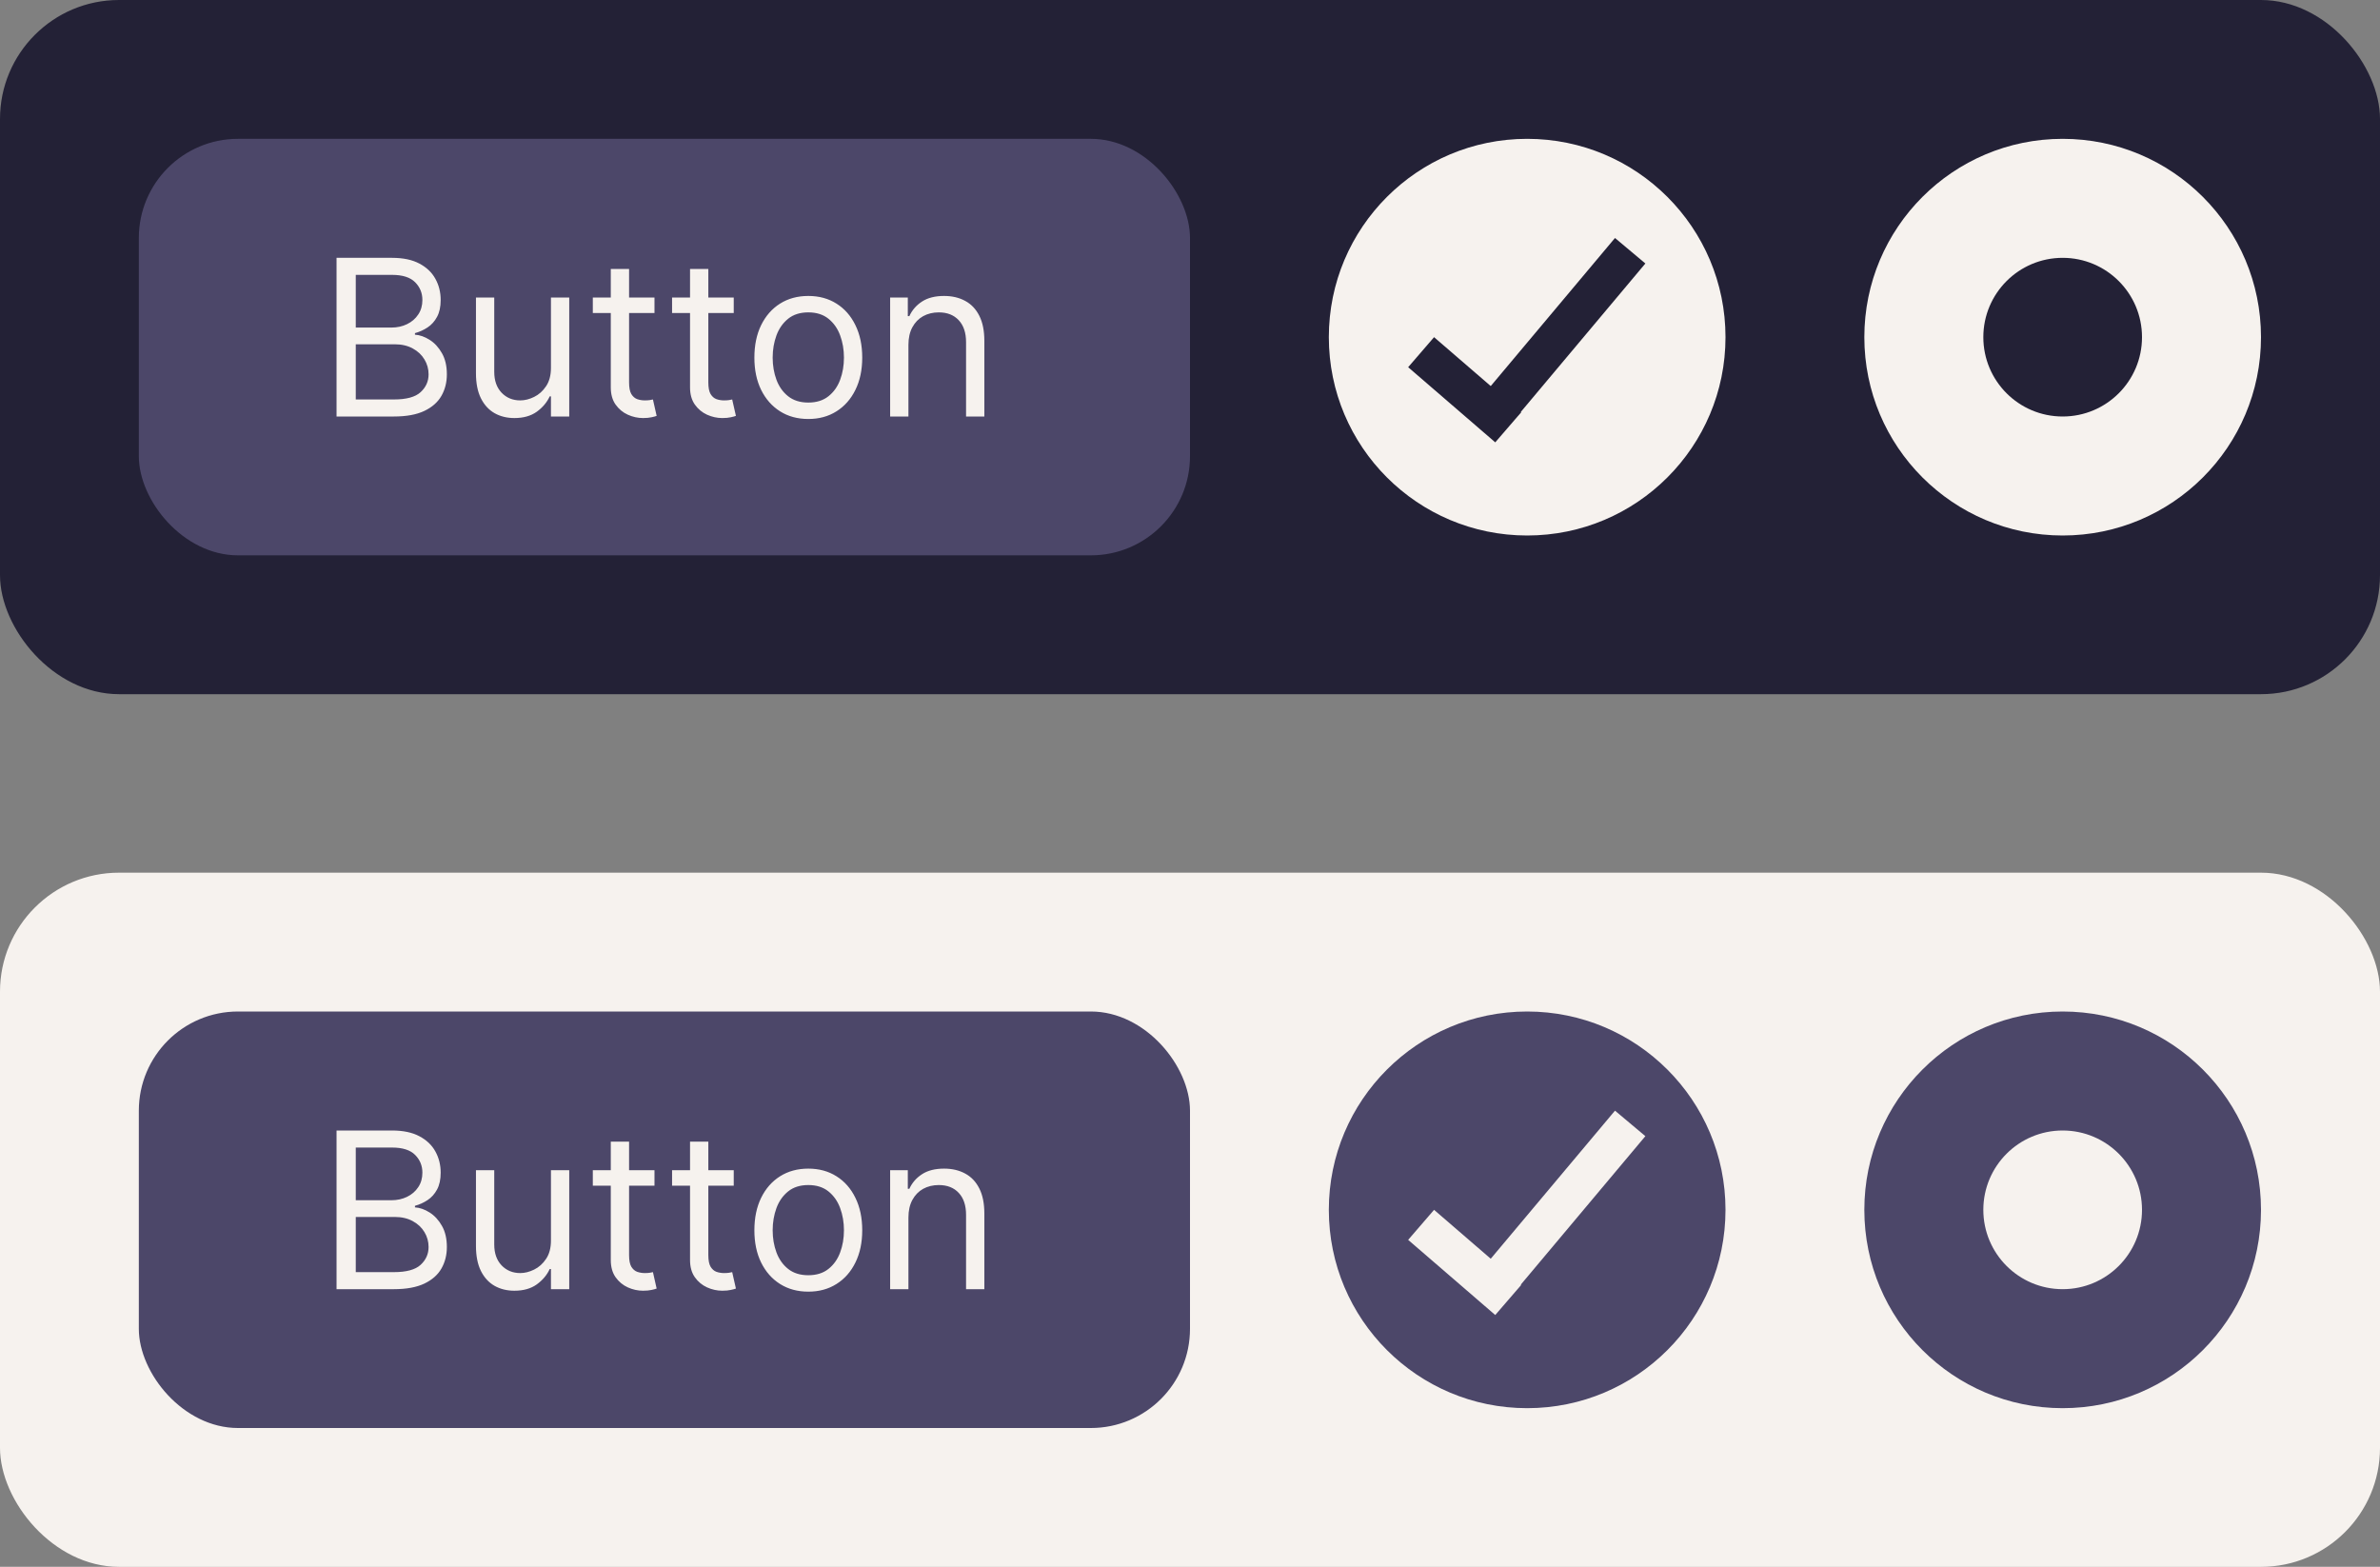<svg width="120" height="79" viewBox="0 0 120 79" fill="none" xmlns="http://www.w3.org/2000/svg">
<rect x="0" y="0" width="120" height="79" fill="#808080" stroke="none"/>
<rect y="44" width="120" height="35" rx="6" fill="#F6F2EE"/>
<rect x="7" y="51" width="53" height="21" rx="5" fill="#4C4769"/>
<path d="M16.969 65V57H19.766C20.323 57 20.783 57.096 21.145 57.289C21.506 57.479 21.776 57.736 21.953 58.059C22.13 58.379 22.219 58.734 22.219 59.125C22.219 59.469 22.158 59.753 22.035 59.977C21.915 60.2 21.756 60.378 21.559 60.508C21.363 60.638 21.151 60.734 20.922 60.797V60.875C21.167 60.891 21.413 60.977 21.66 61.133C21.908 61.289 22.115 61.513 22.281 61.805C22.448 62.096 22.531 62.453 22.531 62.875C22.531 63.276 22.44 63.637 22.258 63.957C22.076 64.277 21.788 64.531 21.395 64.719C21.001 64.906 20.49 65 19.859 65H16.969ZM17.938 64.141H19.859C20.492 64.141 20.941 64.018 21.207 63.773C21.475 63.526 21.609 63.227 21.609 62.875C21.609 62.604 21.54 62.354 21.402 62.125C21.264 61.893 21.068 61.708 20.812 61.57C20.557 61.43 20.255 61.359 19.906 61.359H17.938V64.141ZM17.938 60.516H19.734C20.026 60.516 20.289 60.458 20.523 60.344C20.76 60.229 20.948 60.068 21.086 59.859C21.227 59.651 21.297 59.406 21.297 59.125C21.297 58.773 21.174 58.475 20.93 58.23C20.685 57.983 20.297 57.859 19.766 57.859H17.938V60.516ZM27.779 62.547V59H28.701V65H27.779V63.984H27.717C27.576 64.289 27.357 64.548 27.061 64.762C26.764 64.973 26.389 65.078 25.936 65.078C25.561 65.078 25.227 64.996 24.936 64.832C24.644 64.665 24.415 64.415 24.248 64.082C24.081 63.746 23.998 63.323 23.998 62.812V59H24.92V62.75C24.92 63.188 25.042 63.536 25.287 63.797C25.535 64.057 25.85 64.188 26.232 64.188C26.462 64.188 26.695 64.129 26.932 64.012C27.171 63.895 27.372 63.715 27.533 63.473C27.697 63.23 27.779 62.922 27.779 62.547ZM32.999 59V59.781H29.89V59H32.999ZM30.796 57.562H31.718V63.281C31.718 63.542 31.756 63.737 31.831 63.867C31.909 63.995 32.008 64.081 32.128 64.125C32.25 64.167 32.379 64.188 32.515 64.188C32.616 64.188 32.7 64.182 32.765 64.172C32.83 64.159 32.882 64.148 32.921 64.141L33.108 64.969C33.046 64.992 32.959 65.016 32.847 65.039C32.735 65.065 32.593 65.078 32.421 65.078C32.16 65.078 31.905 65.022 31.655 64.91C31.408 64.798 31.202 64.628 31.038 64.398C30.877 64.169 30.796 63.88 30.796 63.531V57.562ZM36.995 59V59.781H33.886V59H36.995ZM34.792 57.562H35.714V63.281C35.714 63.542 35.752 63.737 35.827 63.867C35.905 63.995 36.004 64.081 36.124 64.125C36.246 64.167 36.375 64.188 36.511 64.188C36.612 64.188 36.696 64.182 36.761 64.172C36.826 64.159 36.878 64.148 36.917 64.141L37.105 64.969C37.042 64.992 36.955 65.016 36.843 65.039C36.731 65.065 36.589 65.078 36.417 65.078C36.157 65.078 35.901 65.022 35.651 64.91C35.404 64.798 35.198 64.628 35.034 64.398C34.873 64.169 34.792 63.88 34.792 63.531V57.562ZM40.755 65.125C40.213 65.125 39.738 64.996 39.329 64.738C38.923 64.481 38.605 64.12 38.376 63.656C38.149 63.193 38.036 62.651 38.036 62.031C38.036 61.406 38.149 60.861 38.376 60.395C38.605 59.928 38.923 59.566 39.329 59.309C39.738 59.051 40.213 58.922 40.755 58.922C41.297 58.922 41.77 59.051 42.177 59.309C42.586 59.566 42.903 59.928 43.13 60.395C43.359 60.861 43.474 61.406 43.474 62.031C43.474 62.651 43.359 63.193 43.13 63.656C42.903 64.12 42.586 64.481 42.177 64.738C41.77 64.996 41.297 65.125 40.755 65.125ZM40.755 64.297C41.166 64.297 41.505 64.191 41.77 63.98C42.036 63.77 42.233 63.492 42.36 63.148C42.488 62.805 42.552 62.432 42.552 62.031C42.552 61.63 42.488 61.257 42.36 60.91C42.233 60.564 42.036 60.284 41.77 60.07C41.505 59.857 41.166 59.75 40.755 59.75C40.343 59.75 40.005 59.857 39.739 60.07C39.474 60.284 39.277 60.564 39.149 60.91C39.022 61.257 38.958 61.63 38.958 62.031C38.958 62.432 39.022 62.805 39.149 63.148C39.277 63.492 39.474 63.77 39.739 63.98C40.005 64.191 40.343 64.297 40.755 64.297ZM45.803 61.391V65H44.881V59H45.772V59.938H45.85C45.99 59.633 46.204 59.388 46.49 59.203C46.777 59.016 47.147 58.922 47.6 58.922C48.006 58.922 48.361 59.005 48.666 59.172C48.971 59.336 49.208 59.586 49.377 59.922C49.546 60.255 49.631 60.677 49.631 61.188V65H48.709V61.25C48.709 60.779 48.587 60.411 48.342 60.148C48.097 59.883 47.761 59.75 47.334 59.75C47.04 59.75 46.777 59.814 46.545 59.941C46.316 60.069 46.135 60.255 46.002 60.5C45.869 60.745 45.803 61.042 45.803 61.391Z" fill="#F6F2EE"/>
<circle cx="77" cy="61" r="10" fill="#4C4769"/>
<circle cx="104" cy="61" r="10" fill="#4C4769"/>
<circle cx="104" cy="61" r="4" fill="#F6F2EE"/>
<rect x="75" y="63.66" width="10" height="2" transform="rotate(-50 75 63.66)" fill="#F6F2EE"/>
<rect x="72.306" y="61" width="5.8" height="2" transform="rotate(40.788 72.306 61)" fill="#F6F2EE"/>
<rect width="120" height="35" rx="6" fill="#232136"/>
<rect x="7" y="7" width="53" height="21" rx="5" fill="#4C4769"/>
<path d="M16.969 21V13H19.766C20.323 13 20.783 13.096 21.145 13.289C21.506 13.479 21.776 13.736 21.953 14.059C22.13 14.379 22.219 14.734 22.219 15.125C22.219 15.469 22.158 15.753 22.035 15.977C21.915 16.201 21.756 16.378 21.559 16.508C21.363 16.638 21.151 16.734 20.922 16.797V16.875C21.167 16.891 21.413 16.977 21.66 17.133C21.908 17.289 22.115 17.513 22.281 17.805C22.448 18.096 22.531 18.453 22.531 18.875C22.531 19.276 22.44 19.637 22.258 19.957C22.076 20.277 21.788 20.531 21.395 20.719C21.001 20.906 20.49 21 19.859 21H16.969ZM17.938 20.141H19.859C20.492 20.141 20.941 20.018 21.207 19.773C21.475 19.526 21.609 19.227 21.609 18.875C21.609 18.604 21.54 18.354 21.402 18.125C21.264 17.893 21.068 17.708 20.812 17.57C20.557 17.43 20.255 17.359 19.906 17.359H17.938V20.141ZM17.938 16.516H19.734C20.026 16.516 20.289 16.458 20.523 16.344C20.76 16.229 20.948 16.068 21.086 15.859C21.227 15.651 21.297 15.406 21.297 15.125C21.297 14.773 21.174 14.475 20.93 14.23C20.685 13.983 20.297 13.859 19.766 13.859H17.938V16.516ZM27.779 18.547V15H28.701V21H27.779V19.984H27.717C27.576 20.289 27.357 20.548 27.061 20.762C26.764 20.973 26.389 21.078 25.936 21.078C25.561 21.078 25.227 20.996 24.936 20.832C24.644 20.665 24.415 20.415 24.248 20.082C24.081 19.746 23.998 19.323 23.998 18.812V15H24.92V18.75C24.92 19.188 25.042 19.537 25.287 19.797C25.535 20.057 25.85 20.188 26.232 20.188C26.462 20.188 26.695 20.129 26.932 20.012C27.171 19.895 27.372 19.715 27.533 19.473C27.697 19.23 27.779 18.922 27.779 18.547ZM32.999 15V15.781H29.89V15H32.999ZM30.796 13.562H31.718V19.281C31.718 19.542 31.756 19.737 31.831 19.867C31.909 19.995 32.008 20.081 32.128 20.125C32.25 20.167 32.379 20.188 32.515 20.188C32.616 20.188 32.7 20.182 32.765 20.172C32.83 20.159 32.882 20.148 32.921 20.141L33.108 20.969C33.046 20.992 32.959 21.016 32.847 21.039C32.735 21.065 32.593 21.078 32.421 21.078C32.16 21.078 31.905 21.022 31.655 20.91C31.408 20.798 31.202 20.628 31.038 20.398C30.877 20.169 30.796 19.88 30.796 19.531V13.562ZM36.995 15V15.781H33.886V15H36.995ZM34.792 13.562H35.714V19.281C35.714 19.542 35.752 19.737 35.827 19.867C35.905 19.995 36.004 20.081 36.124 20.125C36.246 20.167 36.375 20.188 36.511 20.188C36.612 20.188 36.696 20.182 36.761 20.172C36.826 20.159 36.878 20.148 36.917 20.141L37.105 20.969C37.042 20.992 36.955 21.016 36.843 21.039C36.731 21.065 36.589 21.078 36.417 21.078C36.157 21.078 35.901 21.022 35.651 20.91C35.404 20.798 35.198 20.628 35.034 20.398C34.873 20.169 34.792 19.88 34.792 19.531V13.562ZM40.755 21.125C40.213 21.125 39.738 20.996 39.329 20.738C38.923 20.48 38.605 20.12 38.376 19.656C38.149 19.193 38.036 18.651 38.036 18.031C38.036 17.406 38.149 16.861 38.376 16.395C38.605 15.928 38.923 15.566 39.329 15.309C39.738 15.051 40.213 14.922 40.755 14.922C41.297 14.922 41.77 15.051 42.177 15.309C42.586 15.566 42.903 15.928 43.13 16.395C43.359 16.861 43.474 17.406 43.474 18.031C43.474 18.651 43.359 19.193 43.13 19.656C42.903 20.12 42.586 20.48 42.177 20.738C41.77 20.996 41.297 21.125 40.755 21.125ZM40.755 20.297C41.166 20.297 41.505 20.191 41.77 19.98C42.036 19.77 42.233 19.492 42.36 19.148C42.488 18.805 42.552 18.432 42.552 18.031C42.552 17.63 42.488 17.256 42.36 16.91C42.233 16.564 42.036 16.284 41.77 16.07C41.505 15.857 41.166 15.75 40.755 15.75C40.343 15.75 40.005 15.857 39.739 16.07C39.474 16.284 39.277 16.564 39.149 16.91C39.022 17.256 38.958 17.63 38.958 18.031C38.958 18.432 39.022 18.805 39.149 19.148C39.277 19.492 39.474 19.77 39.739 19.98C40.005 20.191 40.343 20.297 40.755 20.297ZM45.803 17.391V21H44.881V15H45.772V15.938H45.85C45.99 15.633 46.204 15.388 46.49 15.203C46.777 15.016 47.147 14.922 47.6 14.922C48.006 14.922 48.361 15.005 48.666 15.172C48.971 15.336 49.208 15.586 49.377 15.922C49.546 16.255 49.631 16.677 49.631 17.188V21H48.709V17.25C48.709 16.779 48.587 16.412 48.342 16.148C48.097 15.883 47.761 15.75 47.334 15.75C47.04 15.75 46.777 15.814 46.545 15.941C46.316 16.069 46.135 16.255 46.002 16.5C45.869 16.745 45.803 17.042 45.803 17.391Z" fill="#F6F2EE"/>
<circle cx="77" cy="17" r="10" fill="#F6F2EE"/>
<circle cx="104" cy="17" r="10" fill="#F6F2EE"/>
<circle cx="104" cy="17" r="4" fill="#232136"/>
<rect x="75" y="19.66" width="10" height="2" transform="rotate(-50 75 19.66)" fill="#232136"/>
<rect x="72.306" y="17" width="5.8" height="2" transform="rotate(40.788 72.306 17)" fill="#232136"/>
</svg>
